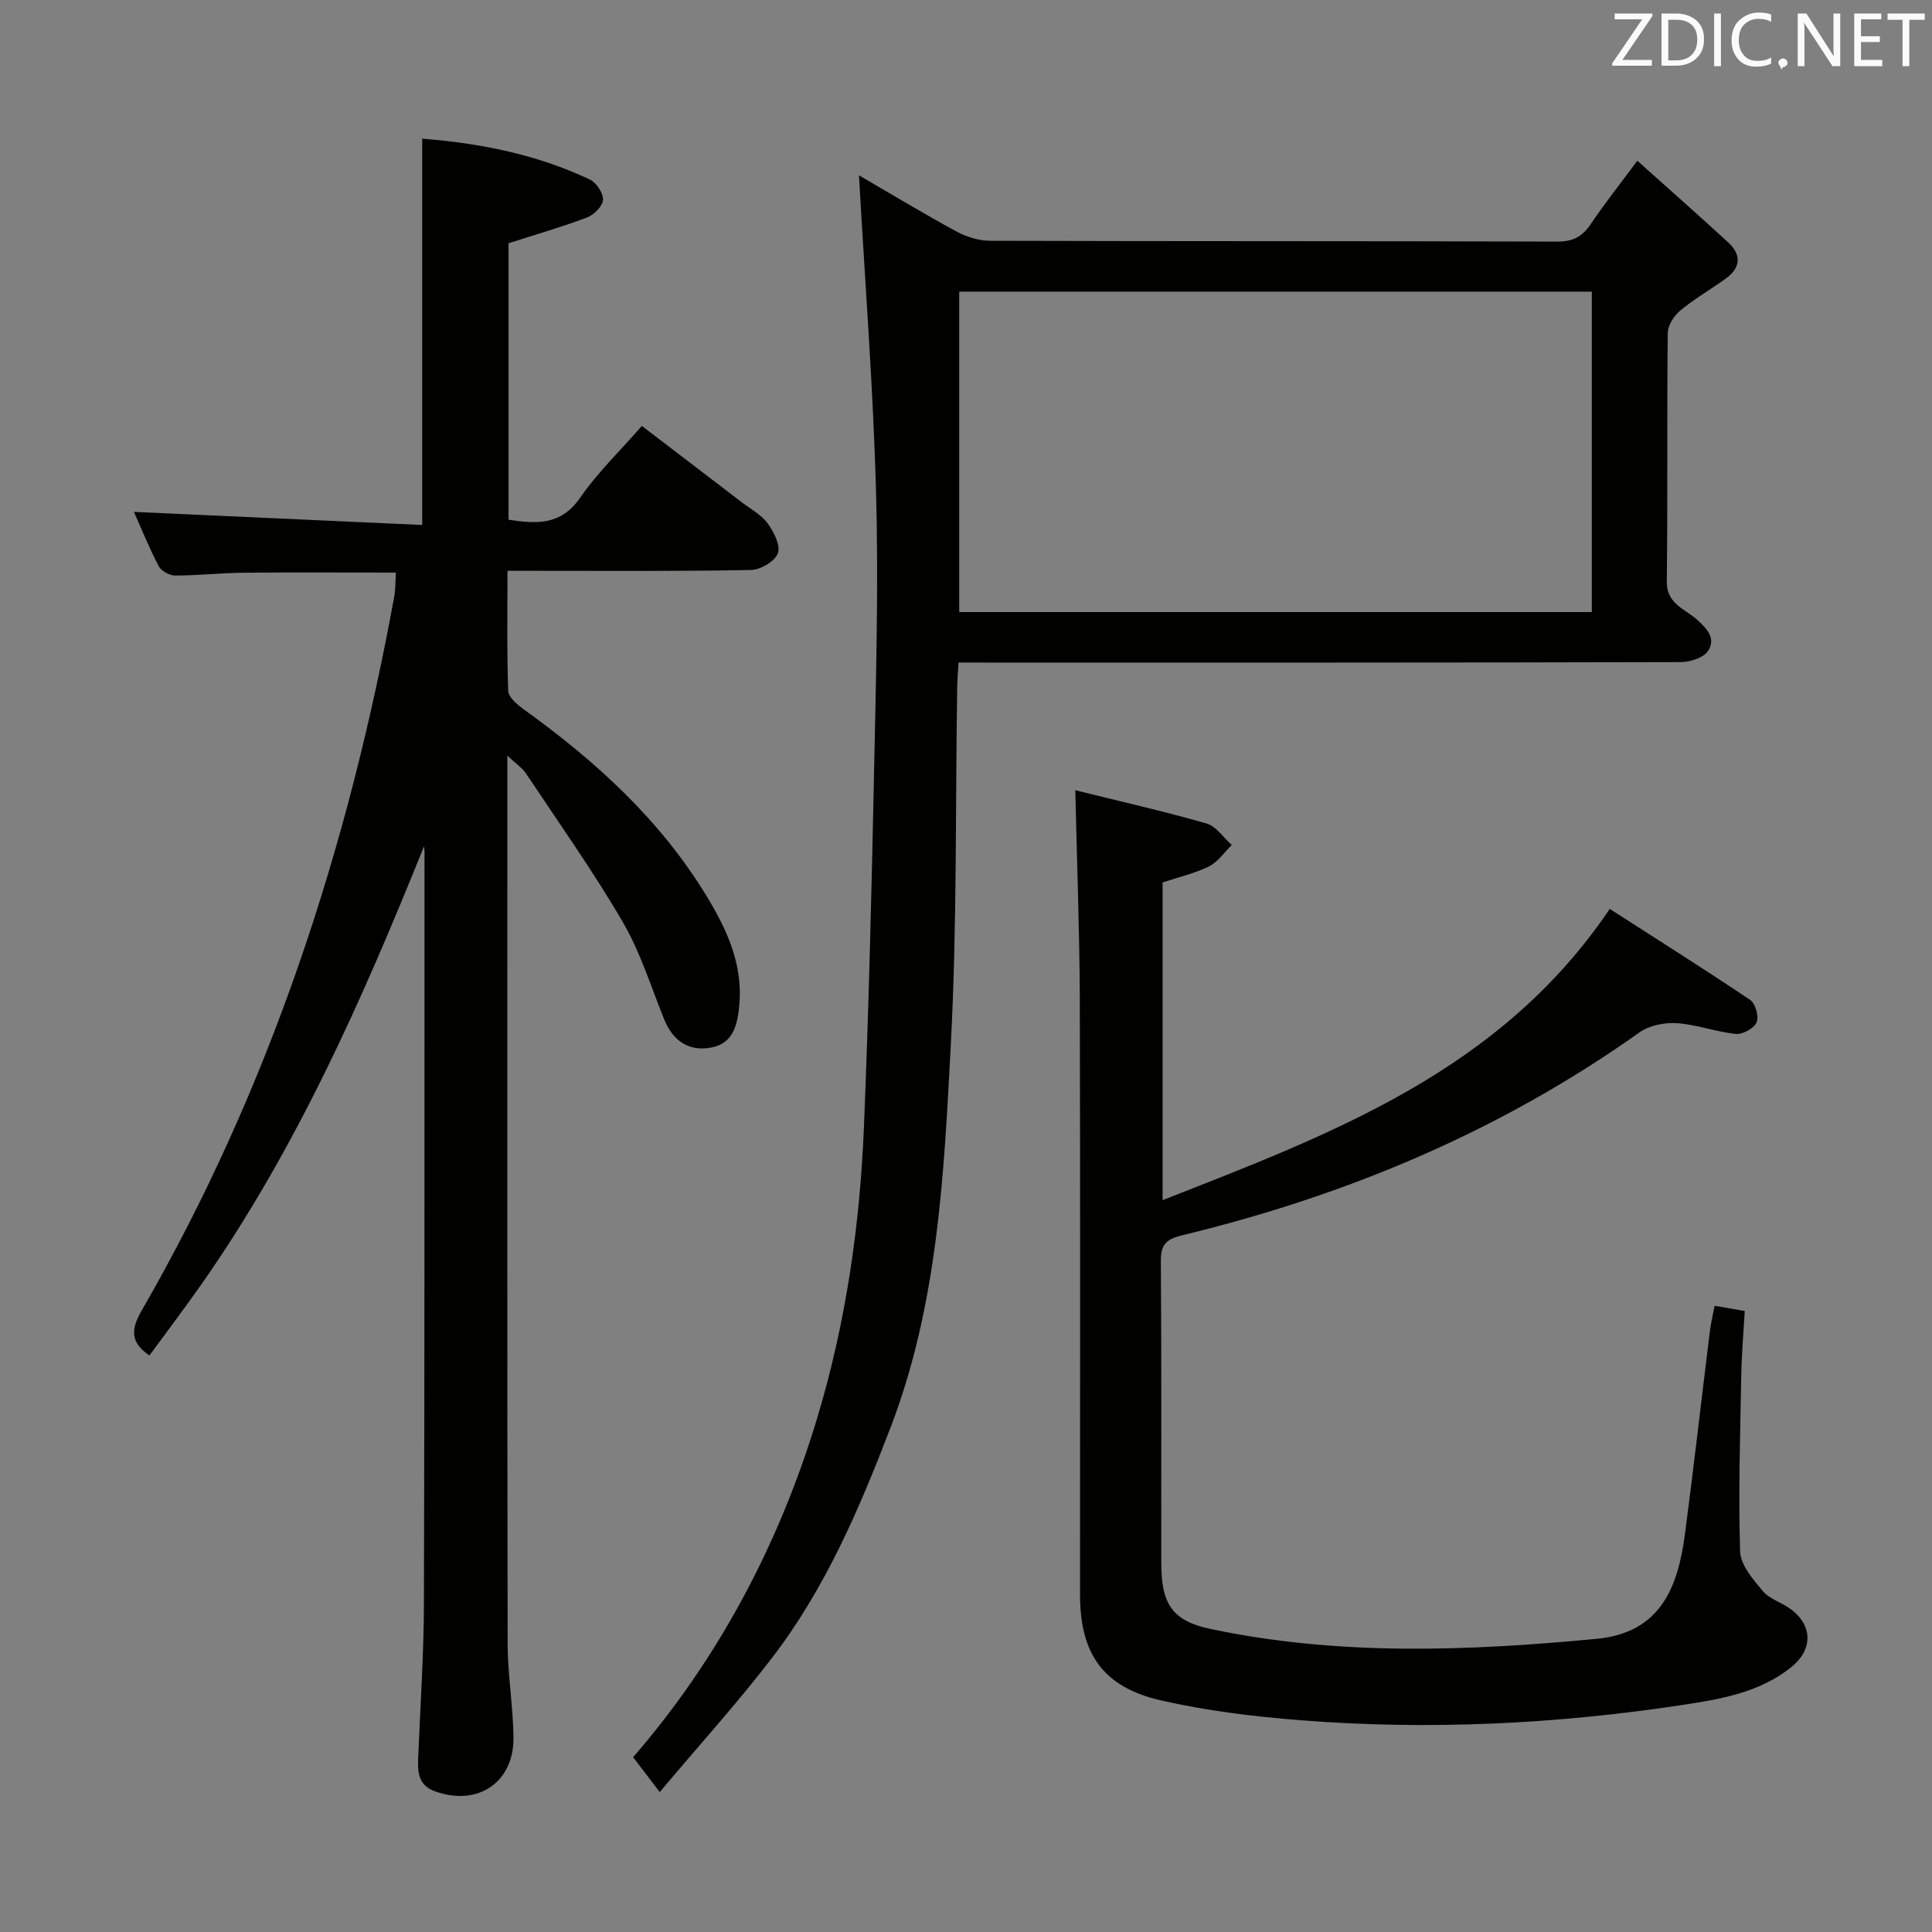 <svg enable-background="new 0 0 400 400" viewBox="0 0 400 400" xmlns="http://www.w3.org/2000/svg"><rect x="0" y="0" width="400" height="400" fill="#808080" stroke="none"/><path d="m87.79 175.22c-12.79 31.77-26.49 62.7-46.08 90.67-3.52 5.02-7.23 9.91-10.77 14.74-4.15-2.81-3.76-5.56-1.56-9.38 26.52-45.98 42.7-95.64 52.23-147.65.29-1.59.24-3.24.36-5.05-10.85 0-21.3-.07-31.75.03-4.65.05-9.3.58-13.95.58-1.16 0-2.88-.93-3.4-1.92-1.99-3.79-3.59-7.77-5.14-11.26 20.04.91 39.83 1.81 59.68 2.71 0-27.26 0-53.31 0-79.98 11.99.94 23.72 3.25 34.73 8.47 1.34.64 2.78 2.82 2.7 4.21-.07 1.3-1.86 3.09-3.29 3.63-5.22 1.98-10.61 3.52-16.26 5.34v57.24c5.74.87 10.82 1.24 14.83-4.56 3.57-5.16 8.18-9.6 12.77-14.86 6.97 5.33 13.8 10.54 20.62 15.76 1.85 1.42 4.07 2.58 5.4 4.39 1.29 1.76 2.73 4.57 2.14 6.22-.6 1.66-3.59 3.42-5.57 3.46-14.82.29-29.66.17-44.49.17-1.79 0-3.58 0-5.92 0 0 8.64-.15 16.76.15 24.86.05 1.34 1.91 2.88 3.27 3.86 14.85 10.69 28.21 22.84 37.8 38.62 4.17 6.86 7.54 14.09 6.78 22.51-.36 3.99-1.18 7.96-5.75 8.84-4.64.9-7.98-1.31-9.8-5.8-2.74-6.77-4.92-13.9-8.57-20.16-6.17-10.57-13.28-20.6-20.07-30.8-.76-1.14-2.01-1.94-3.84-3.67v5.85c0 59.32-.04 118.64.06 177.96.01 6.46 1.12 12.92 1.21 19.38.14 9.43-7.41 14.46-16.31 11.22-3.15-1.14-3.55-3.62-3.44-6.45.43-10.8 1.18-21.61 1.21-32.41.15-51.65.1-103.31.12-154.96.04-.6-.05-1.2-.1-1.81z" fill="#010100"/><path d="m198.46 137.17c-.12 2.08-.26 3.54-.28 5-.39 24.8-.02 49.65-1.34 74.4-1.41 26.64-2.67 53.42-12.43 78.9-6.45 16.84-13.5 33.33-24.52 47.71-7.16 9.34-15.09 18.09-23.3 27.85-2.25-2.94-3.82-4.99-5.51-7.22 17.47-20.15 30.16-43.86 38.09-70.15 5.94-19.67 8.86-39.88 9.7-60.34.99-24.27 1.58-48.55 2.08-72.83.4-19.46.96-38.95.43-58.4-.59-21.89-2.3-43.75-3.54-65.79 6.44 3.74 13.22 7.84 20.17 11.62 2.08 1.13 4.64 1.92 6.98 1.93 39.15.12 78.31.04 117.46.17 3.27.01 5.19-1.08 6.93-3.67 2.78-4.13 5.88-8.04 9.61-13.07 6.39 5.73 12.68 11.26 18.84 16.93 2.77 2.55 2.55 5.24-.53 7.47-3.1 2.23-6.44 4.15-9.37 6.57-1.31 1.08-2.62 3.07-2.64 4.66-.19 17.16.01 34.32-.2 51.48-.06 4.6 3.71 5.66 6.12 7.78 2.26 1.99 4.08 4.02 2.44 6.58-.92 1.43-3.72 2.32-5.67 2.33-47.65.13-95.3.1-142.95.1-1.99-.01-3.98-.01-6.57-.01zm131.11-76.79c-44.03 0-87.46 0-130.97 0v66.34h130.97c0-22.21 0-44.12 0-66.34z" fill="#010100"/><path d="m222.63 163.61c9.18 2.28 18.24 4.33 27.16 6.88 2 .57 3.5 2.92 5.23 4.45-1.54 1.51-2.84 3.5-4.68 4.42-2.93 1.46-6.23 2.2-9.64 3.34v65.78c35.17-13.8 69.9-26.71 92.58-60.3 9.67 6.22 19.48 12.39 29.09 18.86 1.08.73 1.83 3.46 1.31 4.64-.54 1.24-2.88 2.52-4.29 2.38-4.1-.41-8.09-1.95-12.19-2.22-2.57-.17-5.72.45-7.77 1.91-28.71 20.39-60.53 33.74-94.59 41.98-3.5.85-4.53 1.97-4.5 5.47.16 20.82.06 41.65.09 62.47.01 8.34 2.22 11.91 10.2 13.59 26.49 5.59 53.2 4.59 79.94 2.04 13.27-1.27 16.84-10.7 18.29-21.75 1.84-13.99 3.43-28.01 5.16-42.01.2-1.62.59-3.21.97-5.19 2.01.35 3.75.65 6.24 1.08-.25 4.49-.64 8.9-.72 13.31-.22 12.16-.62 24.32-.24 36.46.09 2.81 2.67 5.8 4.7 8.21 1.42 1.69 3.97 2.38 5.82 3.77 4.62 3.45 4.51 8.45.03 12.02-6.55 5.23-14.53 6.58-22.34 7.77-26.21 3.99-52.6 5.27-79.05 3.2-9.73-.76-19.52-1.95-29.02-4.11-12.03-2.74-16.8-9.64-16.8-21.91-.02-41.15.07-82.3-.05-123.45-.05-14.08-.6-28.16-.93-43.09z" fill="#010100"/><g fill="#fafafb"><path d="m342.2 3.2-6.3 9.2h6.1v1.2h-8.2v-.5l6.2-9.1h-5.7v-1.2h7.8v.4z"/><path d="m344 13.7v-10.9h3.1c1.6 0 3 .5 4.1 1.4 1.1 1 1.6 2.2 1.6 3.9s-.5 3-1.6 4-2.5 1.5-4.2 1.5h-3zm1.4-9.6v8.4h1.6c1.4 0 2.5-.4 3.2-1.1.8-.8 1.2-1.8 1.2-3.2s-.4-2.4-1.2-3.1-1.8-1-3.1-1z"/><path d="m356.3 2.8v10.9h-1.4v-10.9z"/><path d="m366.6 13.2c-.8.4-1.8.6-3 .6-1.6 0-2.8-.5-3.7-1.5s-1.4-2.3-1.4-3.9c0-1.7.5-3.2 1.6-4.2s2.4-1.6 4-1.6c1 0 1.9.1 2.6.4v1.5c-.8-.4-1.6-.6-2.6-.6-1.2 0-2.2.4-3 1.2s-1.1 1.9-1.1 3.3c0 1.3.4 2.3 1.1 3.1s1.6 1.1 2.8 1.1c1.1 0 2-.2 2.8-.7v1.3z"/><path d="m368.2 13c0-.3.1-.5.3-.6.2-.2.4-.3.6-.3.3 0 .5.1.7.3s.3.4.3.6-.1.5-.3.6c-.2.2-.4.3-.7.3-.3 1-.5-.1-.6-.3-.2-.2-.3-.4-.3-.6z"/><path d="m381.1 13.7h-1.7l-5.5-8.4c-.2-.2-.3-.5-.4-.7 0 .2.1.8.1 1.5v7.6h-1.4v-10.9h1.8l5.3 8.3c.3.4.4.6.4.8 0-.3-.1-.8-.1-1.6v-7.5h1.4v10.9z"/><path d="m389.7 13.7h-5.8v-10.9h5.6v1.2h-4.2v3.5h3.9v1.2h-3.9v3.7h4.4z"/><path d="m398.4 4.1h-3.1v9.6h-1.4v-9.6h-3.1v-1.3h7.7v1.3z"/></g></svg>